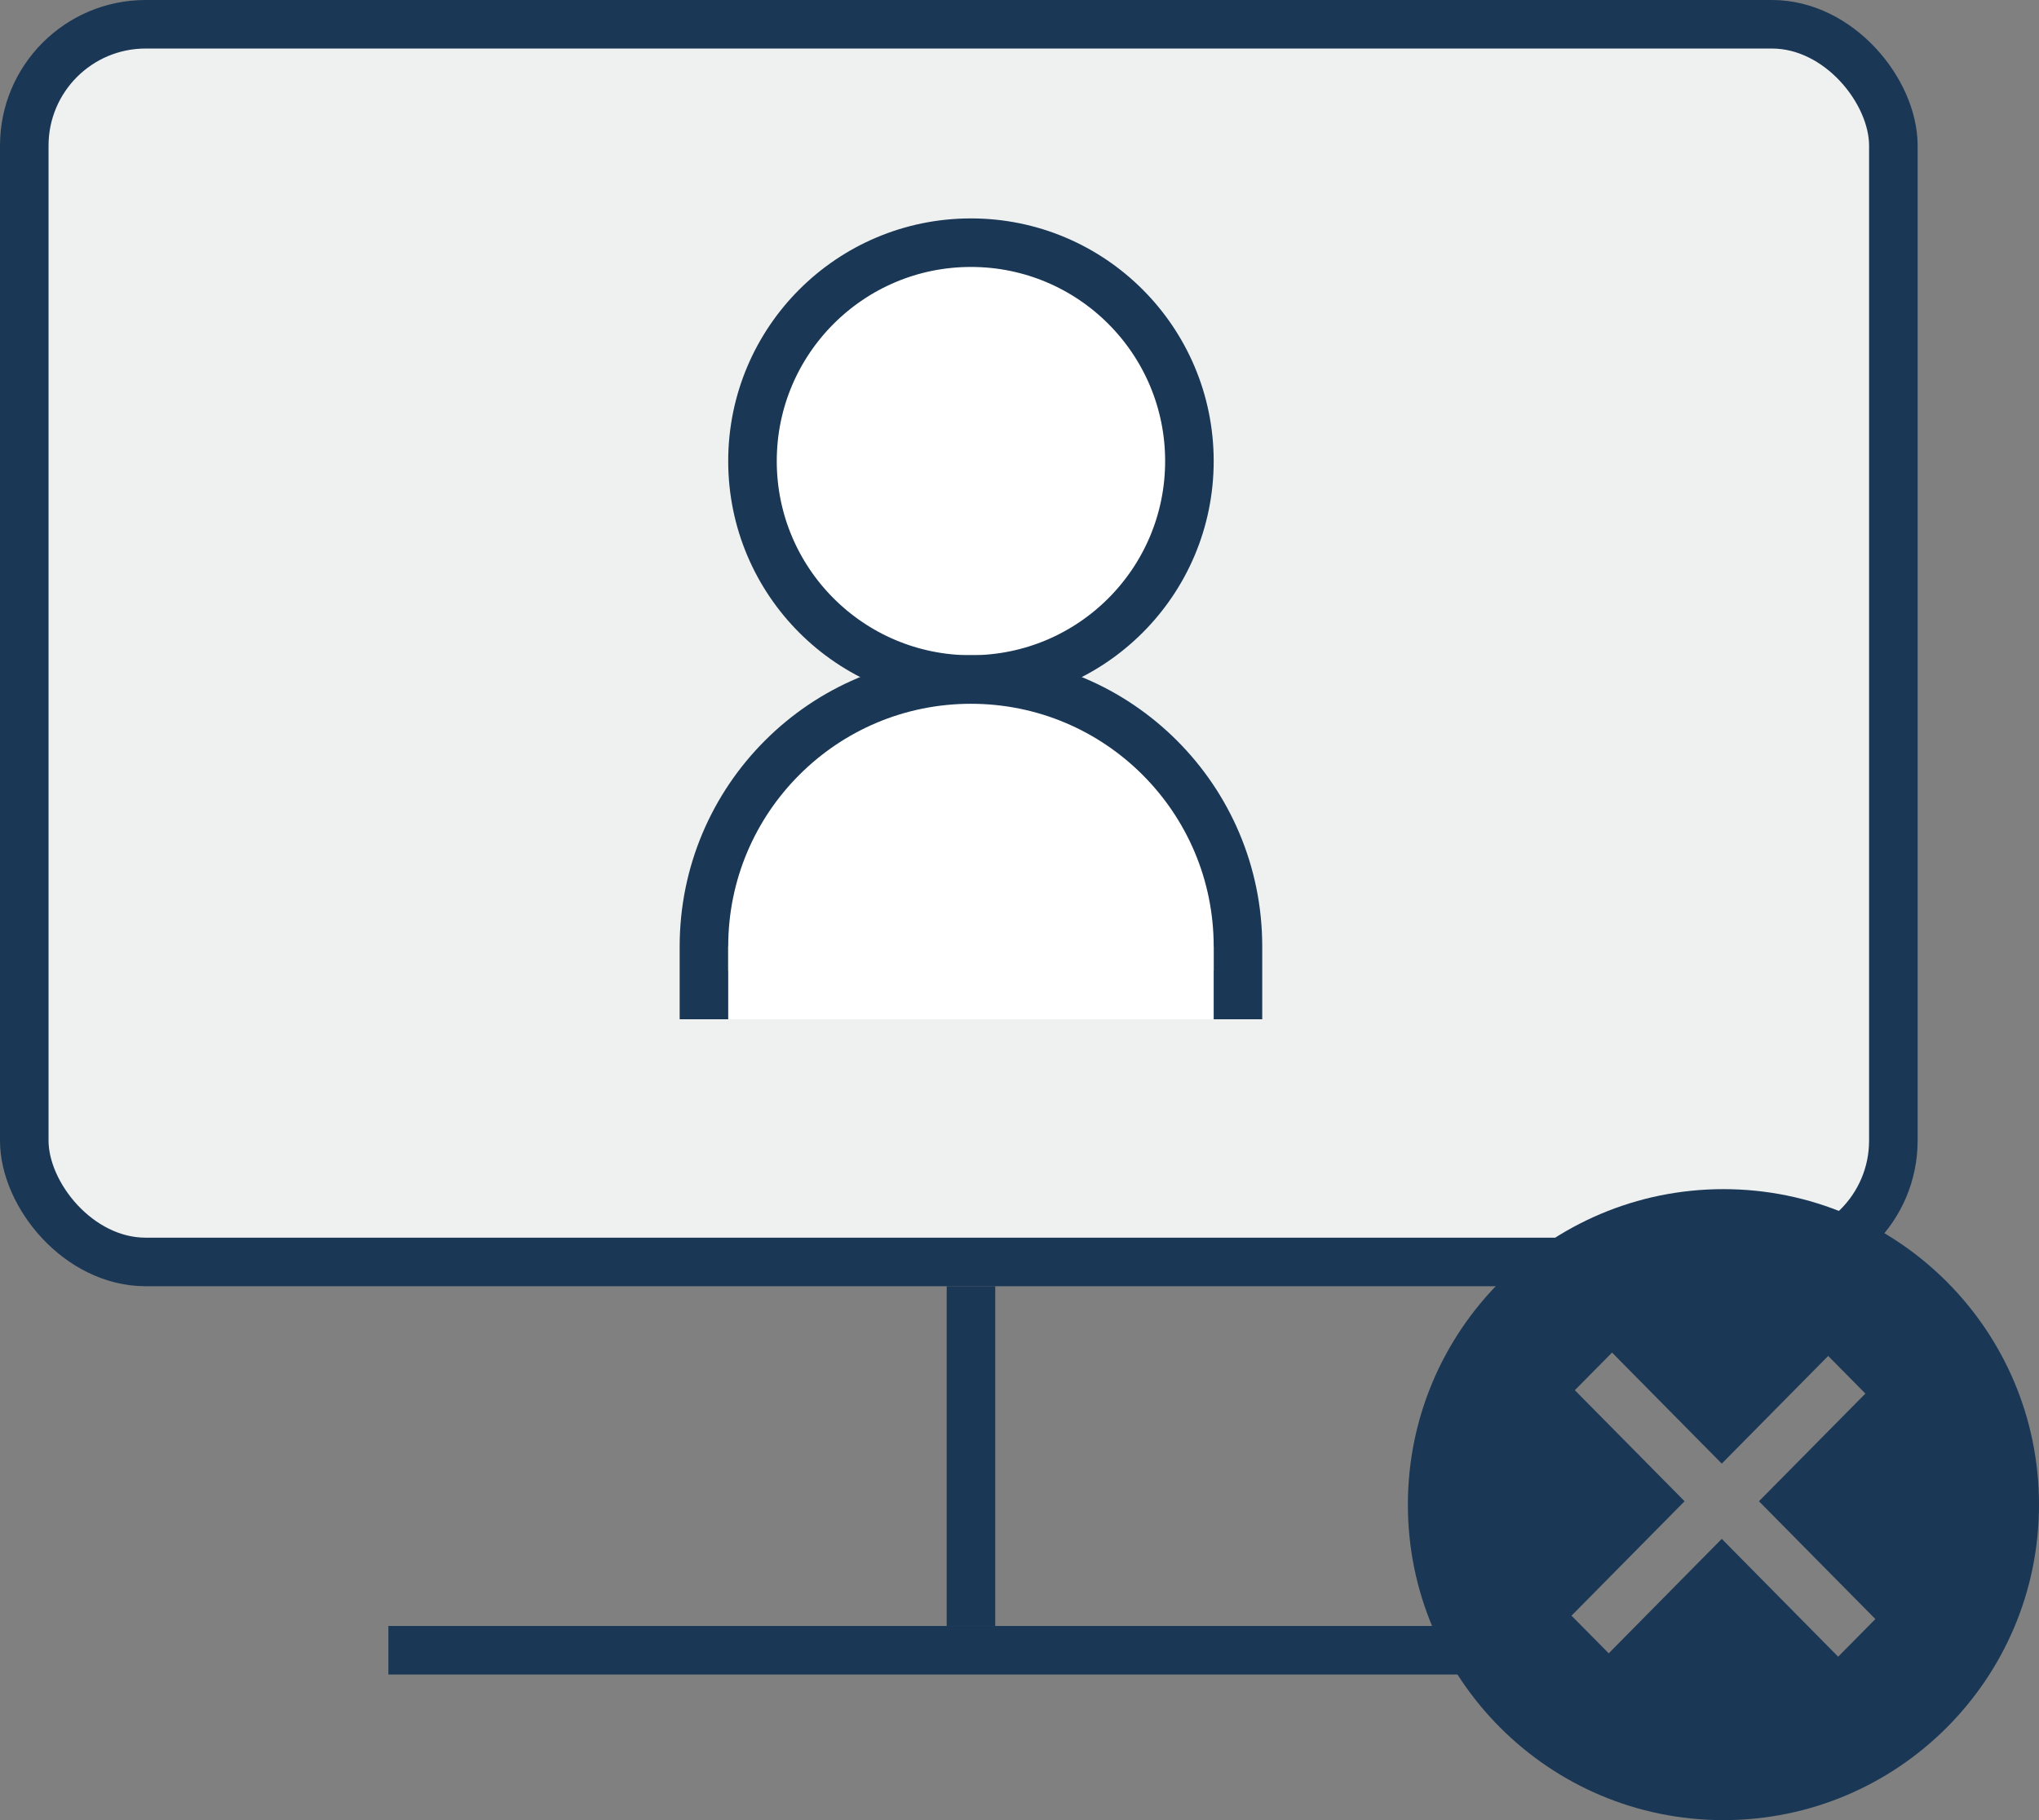<?xml version="1.0" encoding="UTF-8"?>
<svg width="84px" height="75px" viewBox="0 0 84 75" version="1.1" xmlns="http://www.w3.org/2000/svg" xmlns:xlink="http://www.w3.org/1999/xlink">
    <rect x="0" y="0" width="84" height="75" fill="#808080" stroke="none"/>
    <title>Illust_signout</title>
    <g id="ch01_Login" stroke="none" stroke-width="1" fill="none" fill-rule="evenodd">
        <g id="Ch4_Sign_Out_03" transform="translate(-920, -284)">
            <g id="Illust_signout" transform="translate(920, 284)">
                <g id="Group-4">
                    <rect id="Rectangle" stroke="#1A3755" stroke-width="2" fill="#EFF1F0" x="1" y="1" width="77" height="51" rx="5"></rect>
                    <circle id="Oval" stroke="#1A3755" stroke-width="2" fill="#FFFFFF" cx="40" cy="19" r="9"></circle>
                    <path d="M40,28 C43.038,28 45.788,29.231 47.778,31.222 C49.769,33.212 51,35.962 51,39 L51,39 L51,41 L29,41 L29,39 C29,35.962 30.231,33.212 32.222,31.222 C34.212,29.231 36.962,28 40,28 Z" id="Combined-Shape" stroke="#1A3755" stroke-width="2" fill="#FFFFFF"></path>
                    <rect id="Rectangle" fill="#FFFFFF" x="30" y="39" width="20" height="3"></rect>
                    <rect id="Rectangle" stroke="#1A3755" fill="#D8D8D8" x="39.5" y="53.5" width="1" height="13"></rect>
                    <rect id="Rectangle-Copy-6" stroke="#1A3755" fill="#D8D8D8" x="16.5" y="67.5" width="47" height="1"></rect>
                </g>
                <path d="M71,49 C78.18,49 84,54.82 84,62 C84,69.18 78.18,75 71,75 C63.82,75 58,69.18 58,62 C58,54.82 63.82,49 71,49 Z M66.411,55.734 L64.878,57.285 L69.399,61.861 L64.741,66.576 L66.274,68.127 L70.931,63.411 L75.726,68.266 L77.259,66.715 L72.463,61.861 L76.848,57.424 L75.315,55.873 L70.931,60.31 L66.411,55.734 Z" id="Combined-Shape" fill="#1A3755"></path>
            </g>
        </g>
    </g>
</svg>